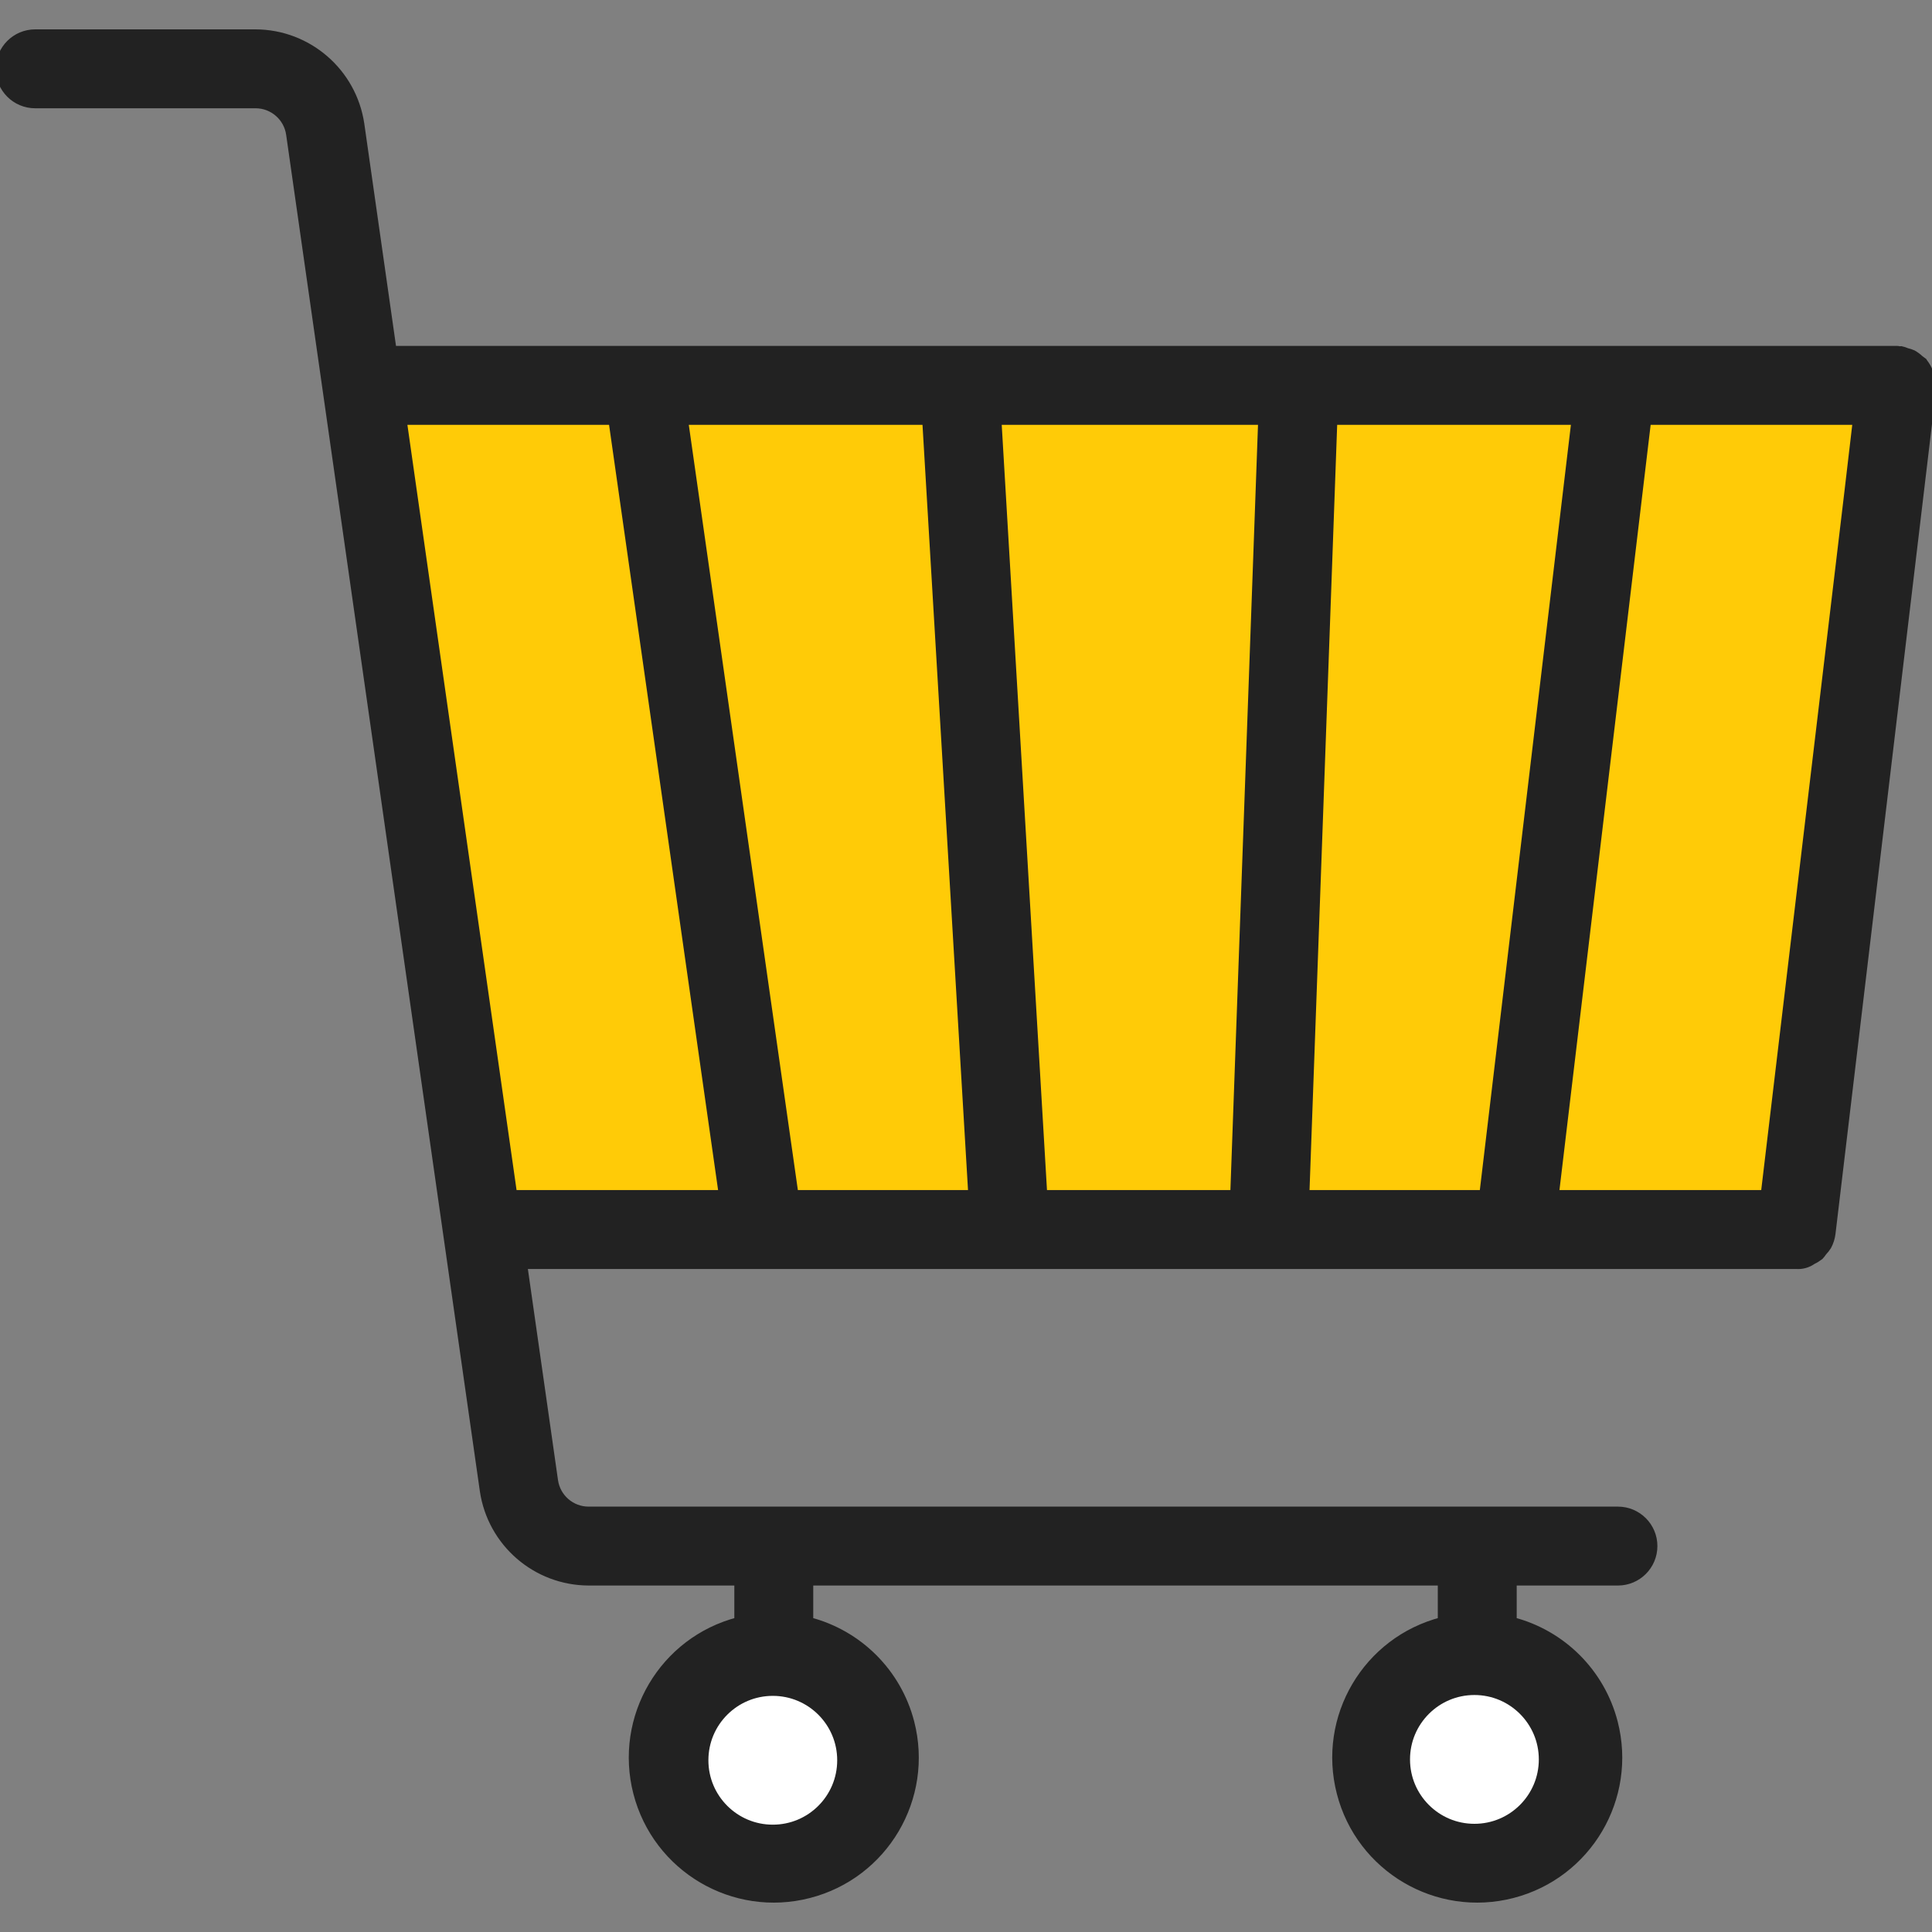 <svg width="45" height="45" viewBox="0 0 45 45" fill="none" xmlns="http://www.w3.org/2000/svg">
<rect x="0" y="0" width="45" height="45" fill="#808080" stroke="none"/>
<g clip-path="url(#clip0)">
<path d="M17.785 28.638L14.983 8.976H8.43L11.232 28.638H17.785Z" fill="#FFCB07"/>
<path d="M35.284 28.638L37.627 8.976H30.254L29.55 28.638H35.284Z" fill="#FFCB07"/>
<path d="M23.52 28.638L22.357 8.976H14.983L17.785 28.638H23.52Z" fill="#FFCB07"/>
<path d="M29.549 28.638L30.254 8.976H22.356L23.52 28.638H29.549Z" fill="#FFCB07"/>
<path d="M41.838 28.638L44.181 8.976H37.627L35.284 28.638H41.838Z" fill="#FFCB07"/>
<path d="M42.652 28.735L44.995 9.073C45.008 8.961 44.997 8.847 44.964 8.739C44.952 8.713 44.939 8.687 44.924 8.662C44.895 8.587 44.855 8.516 44.805 8.453C44.8 8.446 44.799 8.438 44.794 8.432C44.768 8.411 44.74 8.391 44.712 8.372C44.663 8.325 44.608 8.285 44.548 8.251C44.504 8.232 44.458 8.217 44.411 8.206C44.368 8.187 44.324 8.173 44.279 8.163C44.261 8.163 44.246 8.168 44.229 8.163C44.212 8.158 44.198 8.157 44.181 8.157H9.137L8.386 2.893C8.207 1.686 7.173 0.789 5.953 0.784H0.819C0.367 0.784 0 1.151 0 1.603C0 2.056 0.367 2.422 0.819 2.422H5.953C6.36 2.422 6.706 2.722 6.764 3.125L11.276 34.721C11.454 35.928 12.488 36.825 13.709 36.83H17.204V37.766C15.451 38.218 14.398 40.005 14.85 41.758C15.303 43.51 17.09 44.564 18.842 44.111C20.595 43.659 21.648 41.872 21.196 40.119C20.898 38.965 19.997 38.064 18.842 37.766V36.83H33.589V37.766C31.836 38.218 30.782 40.005 31.235 41.758C31.687 43.51 33.475 44.564 35.227 44.111C36.979 43.659 38.033 41.872 37.581 40.119C37.283 38.965 36.381 38.064 35.227 37.766V36.83H37.685C38.137 36.83 38.504 36.463 38.504 36.011C38.504 35.559 38.137 35.192 37.685 35.192H13.709C13.302 35.192 12.956 34.892 12.898 34.489L12.18 29.457H41.836C41.971 29.468 42.105 29.43 42.215 29.351C42.273 29.324 42.328 29.29 42.379 29.251C42.407 29.22 42.433 29.188 42.456 29.153C42.495 29.113 42.529 29.069 42.559 29.022C42.608 28.933 42.639 28.835 42.652 28.735ZM19.662 40.926C19.666 41.831 18.936 42.569 18.031 42.573C17.126 42.578 16.389 41.848 16.385 40.943C16.382 40.355 16.694 39.81 17.204 39.516V40.926C17.204 41.379 17.571 41.745 18.023 41.745C18.476 41.745 18.842 41.379 18.842 40.926V39.516C19.348 39.806 19.66 40.344 19.662 40.926ZM36.046 40.926C36.051 41.831 35.321 42.569 34.416 42.573C33.511 42.578 32.774 41.848 32.769 40.943C32.766 40.355 33.079 39.81 33.589 39.516V40.926C33.589 41.379 33.955 41.745 34.408 41.745C34.86 41.745 35.227 41.379 35.227 40.926V39.516C35.732 39.806 36.044 40.344 36.046 40.926ZM43.065 11.413L41.111 27.819H36.21L38.358 9.795H43.255L43.065 11.413ZM23.226 9.795H29.405L28.755 27.819H24.292L23.226 9.795ZM22.653 27.819H18.497L15.928 9.795H21.581L22.653 27.819ZM31.049 9.795H36.702L34.557 27.819H30.398L31.049 9.795ZM9.374 9.795H14.273L16.841 27.819H11.945L9.374 9.795Z" fill="#222222" stroke="#222222" stroke-width="0.2"/>
<path d="M15.75 41C15.75 42.243 16.757 43.25 18 43.25C19.243 43.25 20.25 42.243 20.25 41C20.25 39.757 19.243 38.75 18 38.75C16.757 38.75 15.75 39.757 15.75 41Z" fill="white" stroke="#222222" stroke-width="1.5"/>
<path d="M32.092 40.98C32.092 42.223 33.099 43.23 34.342 43.23C35.584 43.23 36.592 42.223 36.592 40.98C36.592 39.738 35.584 38.73 34.342 38.73C33.099 38.73 32.092 39.738 32.092 40.98Z" fill="white" stroke="#222222" stroke-width="1.5"/>
</g>
<defs>
<clipPath id="clip0">
<rect width="45" height="45" fill="white"/>
</clipPath>
</defs>
</svg>
